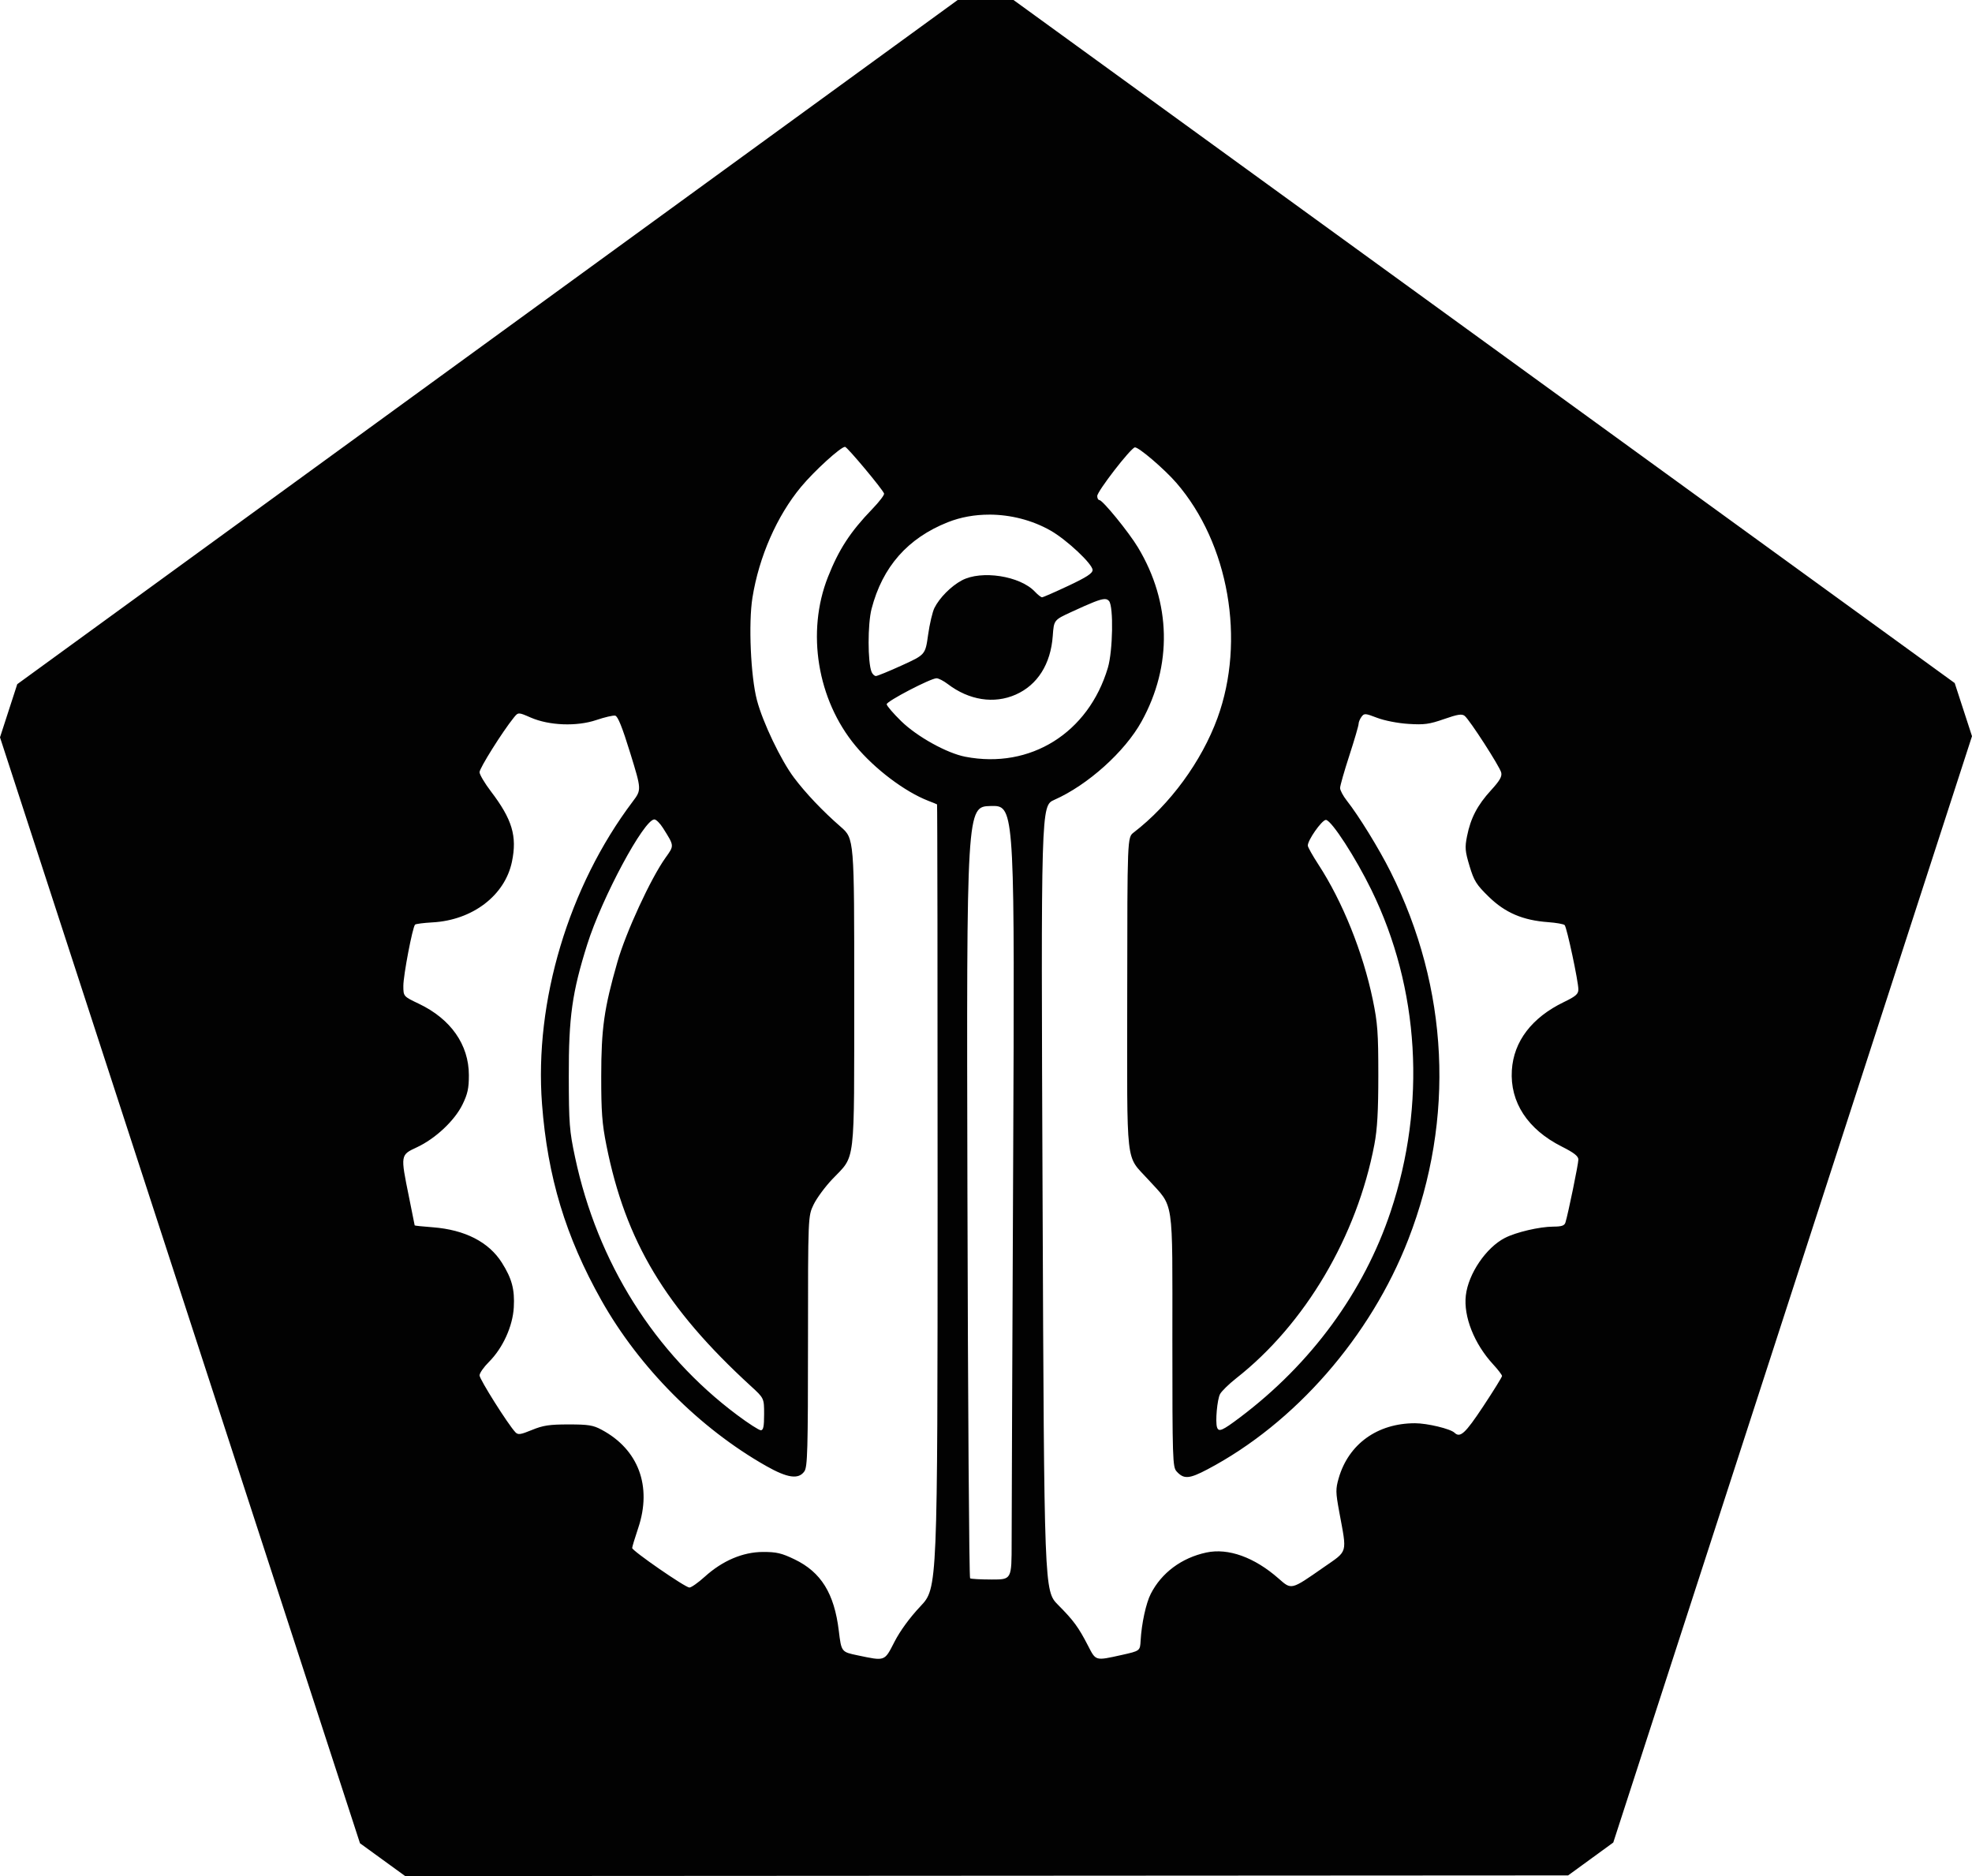 <?xml version="1.0" encoding="UTF-8" standalone="no"?>
<!-- Created with Inkscape (http://www.inkscape.org/) -->

<svg
   width="86.526mm"
   height="82.306mm"
   viewBox="0 0 86.526 82.306"
   version="1.1"
   id="svg5"
   inkscape:version="1.1.1 (1:1.1+202109281949+c3084ef5ed)"
   sodipodi:docname="piltover-crest.svg"
   xmlns:inkscape="http://www.inkscape.org/namespaces/inkscape"
   xmlns:sodipodi="http://sodipodi.sourceforge.net/DTD/sodipodi-0.dtd"
   xmlns="http://www.w3.org/2000/svg"
   xmlns:svg="http://www.w3.org/2000/svg">
  <sodipodi:namedview
     id="namedview7"
     pagecolor="#fff3a7"
     bordercolor="#ee00ee"
     borderopacity="1"
     inkscape:pageshadow="0"
     inkscape:pageopacity="1"
     inkscape:pagecheckerboard="false"
     inkscape:document-units="mm"
     showgrid="false"
     inkscape:zoom="0.18030645"
     inkscape:cx="-768.13671"
     inkscape:cy="141.42589"
     inkscape:current-layer="layer1"
     showguides="true"
     inkscape:guide-bbox="true"
     inkscape:snap-global="false"
     showborder="true"
     inkscape:snap-object-midpoints="true" />
  <defs
     id="defs2" />
  <g
     inkscape:label="Layer 1"
     inkscape:groupmode="layer"
     id="layer1"
     style="display:inline"
     transform="translate(-55.145,-41.851)">
    <g
       id="g19852"
       inkscape:transform-center-x="-32.992582"
       inkscape:transform-center-y="44.203635"
       transform="rotate(31.875,6.948,478.199)" />
    <g
       id="g21136"
       transform="matrix(0.767,-0.395,-0.395,-0.767,71.082,296.88)"
       inkscape:transform-center-x="-4.4093607"
       inkscape:transform-center-y="1.6282072" />
    <path
       id="path6576"
       style="fill:#000000;fill-opacity:0.991;stroke-width:0.102"
       d="m 99.615,41.851 -2.451,10e-4 -41.262,30.015 -0.757,2.332 15.795,48.519 1.984,1.44 51.025,-0.029 1.982,-1.443 15.74,-48.537 -0.759,-2.331 z m -7.391,19.604 c 0.092,0 1.644,1.856 1.712,2.048 0.021,0.058 -0.212,0.363 -0.516,0.678 -0.963,0.998 -1.466,1.768 -1.946,2.982 -0.956,2.417 -0.47,5.39 1.213,7.414 0.845,1.016 2.158,2.007 3.191,2.408 0.195,0.076 0.364,0.142 0.382,0.156 0.014,0.01 0.026,7.75 0.024,17.201 -0.002,17.182 -0.002,17.182 -0.75,17.977 -0.472,0.501 -0.894,1.078 -1.142,1.561 -0.445,0.867 -0.396,0.849 -1.615,0.594 -0.715,-0.149 -0.715,-0.149 -0.828,-1.08 -0.198,-1.637 -0.777,-2.57 -1.938,-3.13 -0.571,-0.275 -0.796,-0.328 -1.392,-0.326 -0.881,0.003 -1.773,0.382 -2.553,1.088 -0.287,0.26 -0.59,0.473 -0.672,0.473 -0.18,0 -2.511,-1.611 -2.511,-1.735 0,-0.048 0.119,-0.443 0.265,-0.877 0.615,-1.83 0.012,-3.447 -1.606,-4.311 -0.371,-0.201 -0.587,-0.233 -1.451,-0.233 -0.839,0 -1.118,0.042 -1.606,0.243 -0.503,0.207 -0.61,0.222 -0.725,0.101 -0.323,-0.34 -1.576,-2.329 -1.574,-2.495 0.001,-0.101 0.187,-0.367 0.411,-0.59 0.609,-0.607 1.045,-1.562 1.092,-2.395 0.044,-0.786 -0.082,-1.26 -0.522,-1.958 -0.572,-0.908 -1.621,-1.446 -3.03,-1.555 -0.438,-0.034 -0.797,-0.069 -0.797,-0.083 0,-0.012 -0.114,-0.582 -0.254,-1.267 -0.372,-1.828 -0.374,-1.822 0.348,-2.158 0.813,-0.378 1.658,-1.17 2.005,-1.88 0.226,-0.463 0.28,-0.712 0.279,-1.288 -0.002,-1.335 -0.794,-2.463 -2.193,-3.13 -0.681,-0.324 -0.68,-0.325 -0.682,-0.782 -0.001,-0.464 0.403,-2.579 0.514,-2.69 0.033,-0.033 0.374,-0.076 0.758,-0.098 1.76,-0.094 3.186,-1.18 3.493,-2.663 0.233,-1.122 0.012,-1.857 -0.927,-3.09 -0.27,-0.355 -0.493,-0.732 -0.495,-0.836 -0.004,-0.171 1.004,-1.777 1.5,-2.391 0.198,-0.245 0.199,-0.245 0.744,-0.007 0.813,0.354 2.021,0.4 2.884,0.108 0.363,-0.123 0.734,-0.209 0.824,-0.191 0.116,0.023 0.31,0.506 0.661,1.643 0.496,1.61 0.497,1.61 0.103,2.132 -2.805,3.719 -4.317,8.761 -3.975,13.261 0.244,3.204 1.036,5.823 2.604,8.611 1.66,2.949 4.306,5.612 7.223,7.267 0.945,0.536 1.429,0.605 1.685,0.24 0.137,-0.197 0.158,-0.912 0.159,-5.71 0.001,-5.484 0.001,-5.484 0.245,-5.992 0.134,-0.279 0.504,-0.782 0.822,-1.116 1.033,-1.088 0.958,-0.452 0.961,-8.182 0.002,-6.76 0.002,-6.76 -0.598,-7.282 -0.782,-0.68 -1.534,-1.471 -2.048,-2.156 -0.572,-0.762 -1.366,-2.421 -1.622,-3.393 -0.275,-1.043 -0.377,-3.378 -0.198,-4.498 0.287,-1.793 1.074,-3.588 2.132,-4.861 0.583,-0.702 1.742,-1.757 1.93,-1.757 z m 12.714,0.024 h 7.2e-4 c 0.151,-0.03 1.287,0.94 1.818,1.551 2.304,2.658 3.05,6.916 1.808,10.321 -0.694,1.902 -2.083,3.799 -3.678,5.024 -0.278,0.213 -0.277,0.213 -0.282,7.077 -0.004,7.787 -0.09,7.032 0.926,8.153 1.143,1.261 1.055,0.673 1.055,7.049 0,5.216 0.011,5.559 0.185,5.75 0.316,0.349 0.55,0.334 1.351,-0.088 3.84,-2.022 7.164,-5.826 8.818,-10.094 2.055,-5.3 1.779,-11.017 -0.78,-16.125 -0.509,-1.017 -1.394,-2.454 -1.923,-3.125 -0.16,-0.204 -0.292,-0.451 -0.292,-0.55 0,-0.099 0.183,-0.741 0.407,-1.428 0.223,-0.686 0.405,-1.31 0.405,-1.385 0,-0.075 0.057,-0.215 0.127,-0.31 0.118,-0.161 0.164,-0.157 0.685,0.043 0.318,0.122 0.907,0.238 1.37,0.267 0.696,0.045 0.92,0.015 1.567,-0.211 0.605,-0.211 0.786,-0.238 0.907,-0.139 0.221,0.18 1.533,2.214 1.601,2.482 0.044,0.175 -0.06,0.357 -0.45,0.783 -0.594,0.65 -0.89,1.216 -1.048,2.007 -0.101,0.502 -0.088,0.659 0.109,1.314 0.197,0.655 0.299,0.818 0.85,1.354 0.716,0.697 1.489,1.027 2.595,1.108 0.357,0.026 0.685,0.084 0.728,0.129 0.096,0.099 0.602,2.471 0.602,2.821 0,0.205 -0.112,0.303 -0.634,0.555 -1.407,0.679 -2.206,1.726 -2.285,2.993 -0.087,1.4 0.694,2.594 2.189,3.347 0.54,0.272 0.73,0.421 0.73,0.571 0,0.193 -0.45,2.385 -0.568,2.763 -0.042,0.136 -0.167,0.178 -0.53,0.179 -0.602,0.002 -1.638,0.244 -2.128,0.497 -0.825,0.426 -1.6,1.567 -1.712,2.52 -0.108,0.925 0.367,2.125 1.198,3.026 0.215,0.233 0.39,0.463 0.39,0.51 0,0.047 -0.372,0.648 -0.826,1.334 -0.79,1.192 -1.01,1.394 -1.259,1.155 -0.179,-0.172 -1.196,-0.416 -1.734,-0.416 -1.646,0 -2.911,0.91 -3.346,2.405 -0.138,0.482 -0.137,0.617 0.021,1.474 0.346,1.878 0.401,1.687 -0.688,2.446 -1.433,0.999 -1.4,0.991 -1.971,0.488 -1.063,-0.935 -2.208,-1.347 -3.171,-1.141 -1.085,0.233 -1.966,0.888 -2.438,1.813 -0.21,0.412 -0.404,1.307 -0.445,2.051 -0.025,0.451 -0.025,0.451 -0.837,0.632 -1.154,0.256 -1.125,0.264 -1.465,-0.397 -0.428,-0.83 -0.635,-1.112 -1.322,-1.804 -0.607,-0.612 -0.607,-0.613 -0.678,-17.835 -0.071,-17.222 -0.071,-17.222 0.514,-17.481 1.468,-0.649 3.097,-2.112 3.83,-3.44 1.358,-2.46 1.3,-5.213 -0.16,-7.637 -0.405,-0.673 -1.55,-2.076 -1.693,-2.076 -0.051,0 -0.093,-0.08 -0.093,-0.177 0,-0.207 1.451,-2.084 1.65,-2.135 z m -6.383,2.949 h 7.08e-4 c 0.926,0.002 1.874,0.239 2.685,0.7 0.707,0.401 1.844,1.468 1.844,1.73 0,0.145 -0.264,0.317 -1.068,0.695 -0.587,0.276 -1.104,0.502 -1.15,0.502 -0.045,0 -0.186,-0.111 -0.313,-0.246 -0.651,-0.693 -2.348,-0.955 -3.206,-0.496 -0.47,0.251 -0.975,0.758 -1.201,1.207 -0.087,0.172 -0.212,0.704 -0.279,1.183 -0.122,0.87 -0.122,0.87 -1.148,1.338 -0.565,0.258 -1.079,0.468 -1.142,0.468 -0.064,-3.57e-4 -0.149,-0.081 -0.19,-0.179 -0.173,-0.418 -0.174,-2.103 -0.001,-2.767 0.48,-1.846 1.585,-3.101 3.346,-3.801 0.563,-0.224 1.187,-0.334 1.821,-0.333 z m 5.062,3.706 h 7.2e-4 c 0.09,-1.73e-4 0.144,0.032 0.19,0.087 0.201,0.242 0.166,2.193 -0.052,2.925 -0.852,2.862 -3.401,4.454 -6.253,3.905 -0.812,-0.156 -2.116,-0.88 -2.813,-1.559 -0.351,-0.343 -0.639,-0.678 -0.639,-0.745 0,-0.134 1.93,-1.139 2.187,-1.139 0.089,0 0.309,0.113 0.49,0.251 0.936,0.714 2.032,0.885 2.983,0.466 0.958,-0.422 1.539,-1.342 1.627,-2.577 0.05,-0.696 0.05,-0.696 0.822,-1.052 0.877,-0.404 1.257,-0.561 1.456,-0.562 z m -4.821,9.077 c 0.871,0.032 0.867,0.932 0.805,15.33 -0.039,8.446 -0.067,16.088 -0.068,16.982 -2.81e-4,1.625 -1.71e-4,1.625 -0.872,1.624 -0.48,-6.9e-4 -0.907,-0.023 -0.95,-0.052 -0.043,-0.028 -0.096,-7.657 -0.118,-16.953 -0.04,-16.902 -0.039,-16.902 1.017,-16.93 0.066,-0.002 0.127,-0.003 0.185,-0.001 z m -14.941,0.589 c 0.08,0 0.251,0.172 0.383,0.381 0.498,0.793 0.495,0.758 0.107,1.302 -0.65,0.911 -1.737,3.268 -2.112,4.579 -0.583,2.037 -0.706,2.904 -0.708,5.006 -0.001,1.552 0.037,2.078 0.228,3.031 0.84,4.213 2.588,7.126 6.335,10.56 0.584,0.535 0.584,0.535 0.584,1.237 0,0.54 -0.034,0.703 -0.144,0.703 -0.079,0 -0.547,-0.301 -1.04,-0.67 -3.626,-2.709 -6.128,-6.688 -7.111,-11.308 -0.246,-1.153 -0.272,-1.477 -0.275,-3.553 -0.006,-2.596 0.145,-3.675 0.81,-5.786 0.646,-2.05 2.489,-5.481 2.944,-5.481 z m 29.459,0.022 c 0.005,-5.46e-4 0.013,-7.88e-4 0.016,0 0.258,0.049 1.292,1.647 1.99,3.074 2.111,4.317 2.415,9.402 0.843,14.11 -1.178,3.528 -3.482,6.674 -6.618,9.035 -0.768,0.578 -0.926,0.646 -0.999,0.431 -0.082,-0.241 0.006,-1.229 0.132,-1.461 0.069,-0.128 0.388,-0.44 0.711,-0.694 3.021,-2.373 5.295,-6.221 6.06,-10.254 0.129,-0.68 0.173,-1.459 0.173,-3.046 0,-1.852 -0.031,-2.285 -0.241,-3.299 -0.432,-2.085 -1.327,-4.311 -2.387,-5.938 -0.255,-0.391 -0.465,-0.764 -0.466,-0.831 -0.004,-0.24 0.603,-1.102 0.786,-1.127 z" />
    <circle
       style="fill:none;fill-opacity:0.991;stroke:#000000;stroke-width:0.073;stroke-linejoin:bevel;stroke-miterlimit:4;stroke-dasharray:none;stroke-opacity:1;stop-color:#000000"
       id="path18039"
       cx="86.673"
       cy="209.457"
       r="16.5" />
  </g>
</svg>
